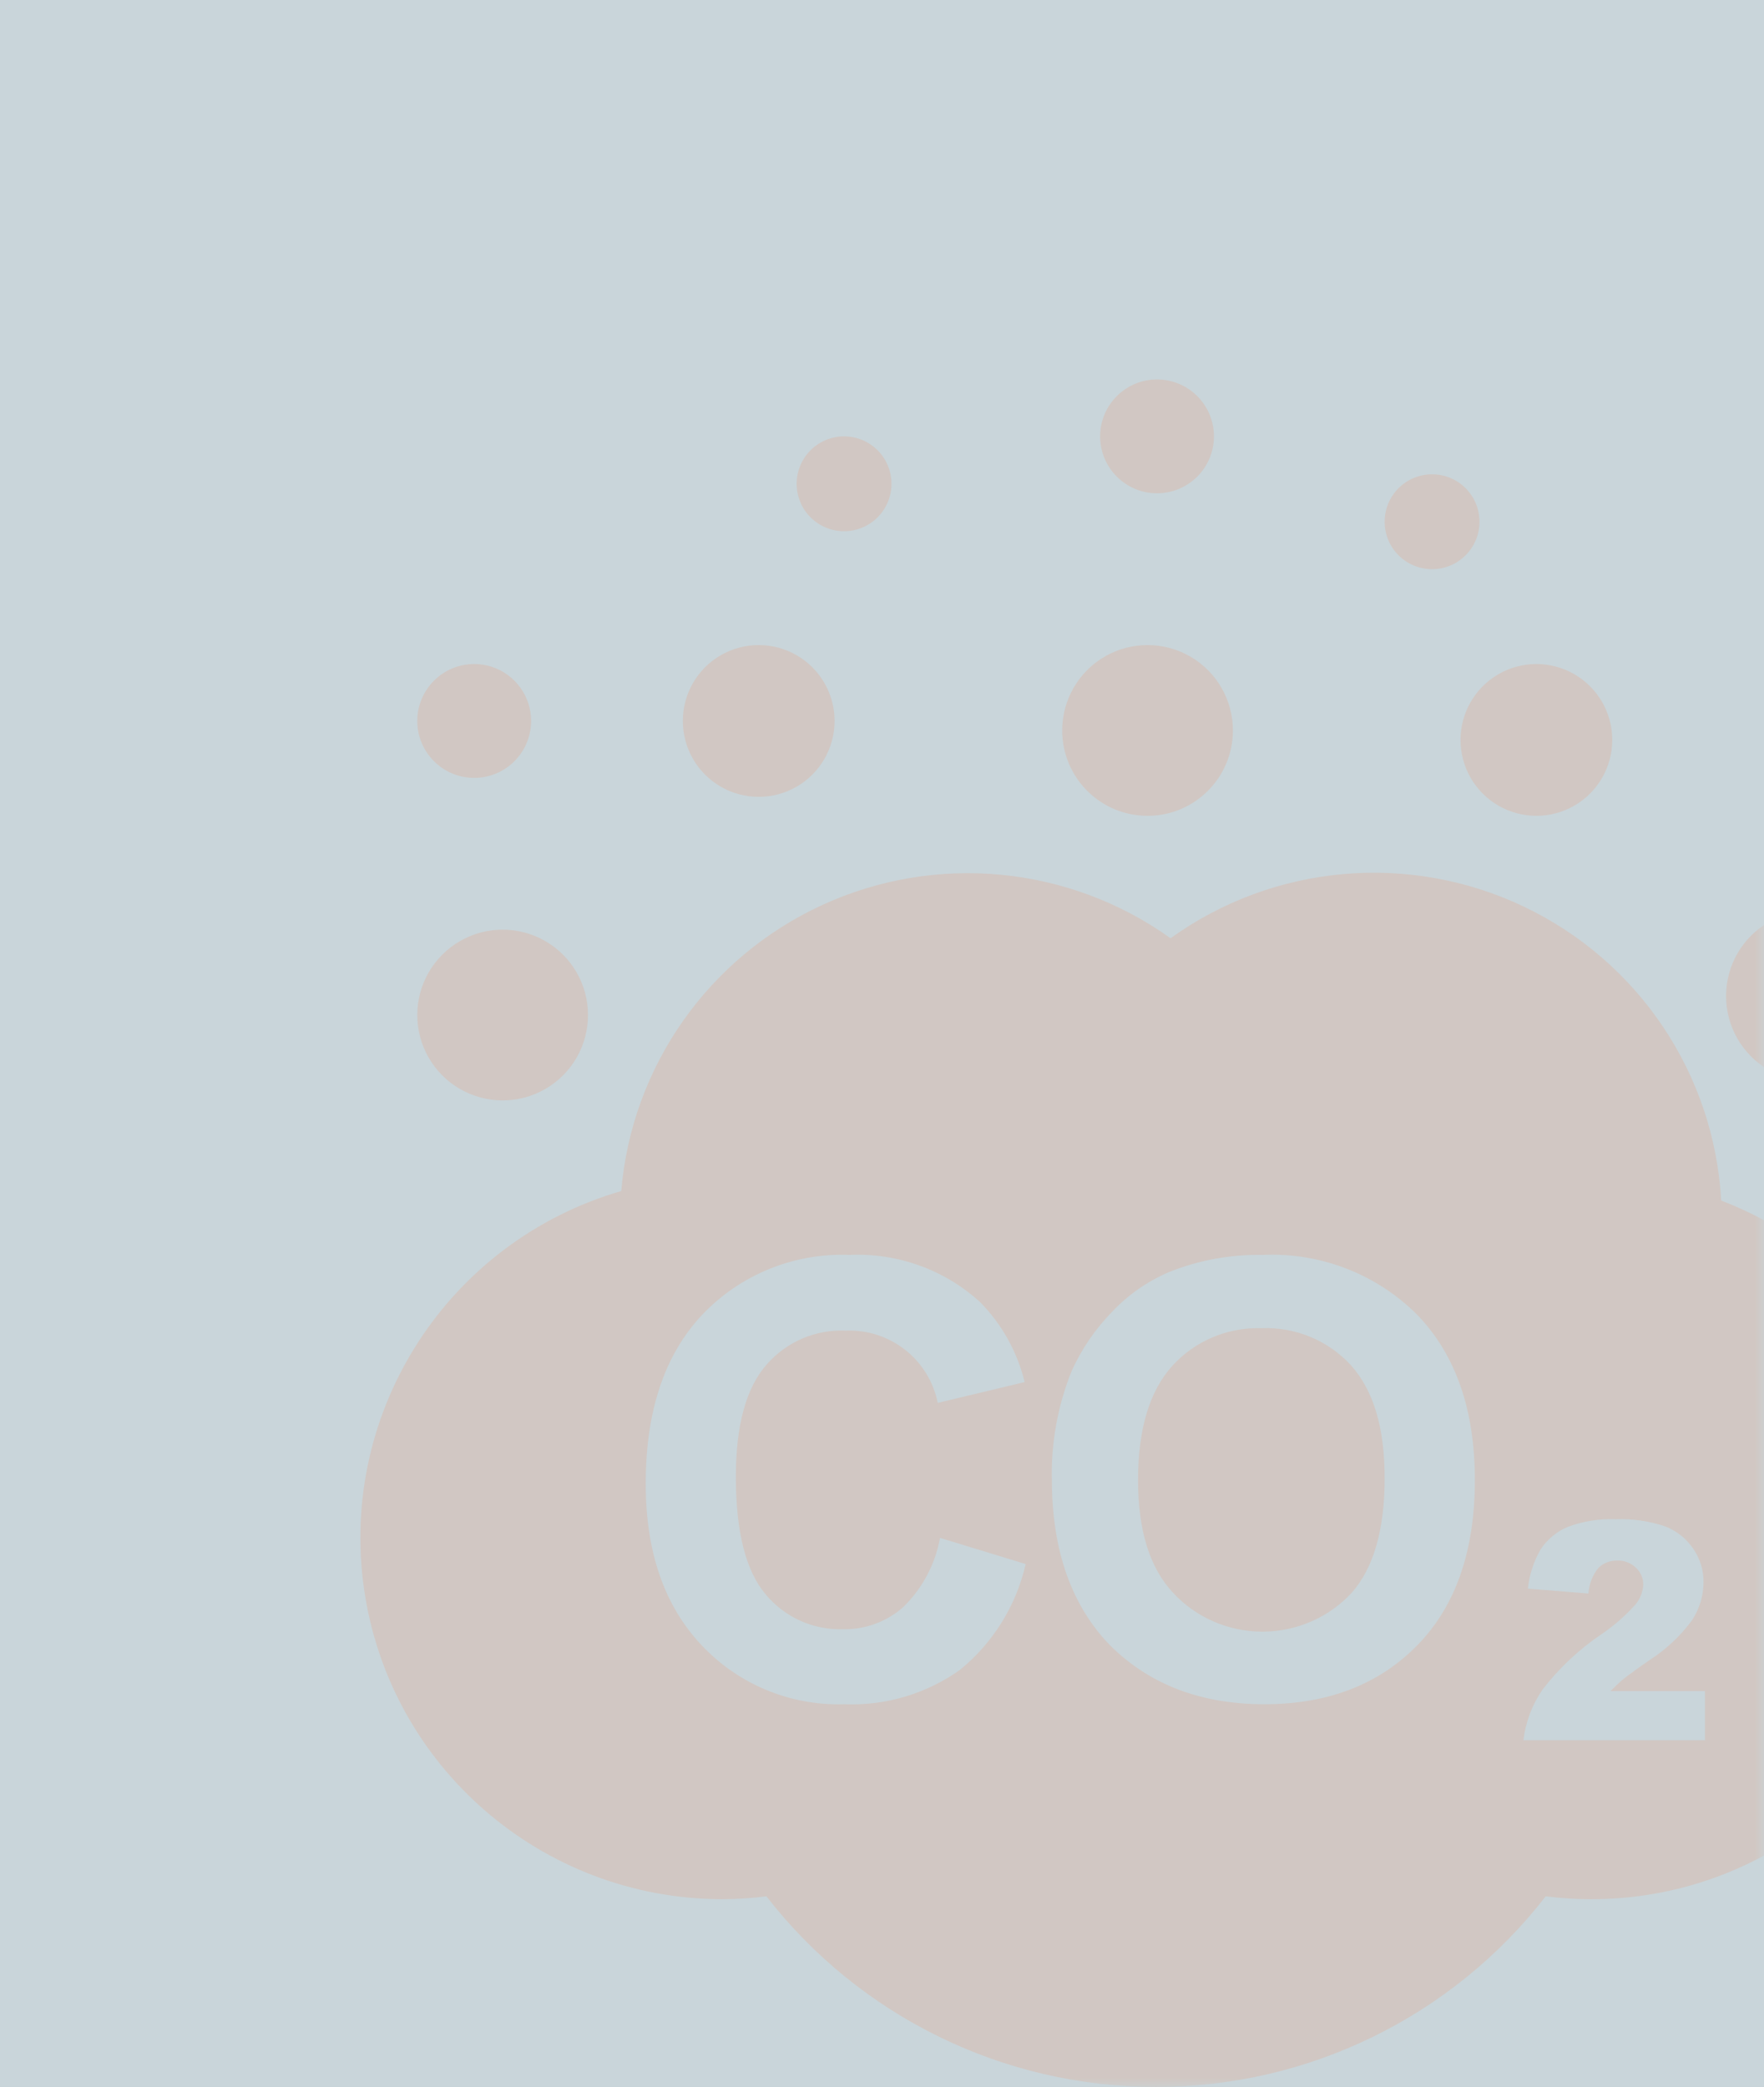 <?xml version="1.0" encoding="UTF-8"?>
<svg width="93px" height="110px" viewBox="0 0 93 110" version="1.1" xmlns="http://www.w3.org/2000/svg" xmlns:xlink="http://www.w3.org/1999/xlink">
    <title>编组 13</title>
    <defs>
        <rect id="path-1" x="0" y="0" width="93" height="110"></rect>
    </defs>
    <g id="页面-1" stroke="none" stroke-width="1" fill="none" fill-rule="evenodd">
        <g id="温度样式" transform="translate(-306, -245)">
            <g id="编组" transform="translate(306, 245)">
                <mask id="mask-2" fill="white">
                    <use xlink:href="#path-1"></use>
                </mask>
                <use id="蒙版" fill-opacity="0.3" fill="#4B7382" xlink:href="#path-1"></use>
                <g mask="url(#mask-2)" fill="#FF7A40" fill-opacity="0.15" fill-rule="nonzero" id="形状结合">
                    <g transform="translate(19, 20)">
                        <path d="M42.713,29.453 C48.15,25.544 55.291,24.905 61.338,27.785 C67.386,30.665 71.375,36.606 71.743,43.279 C80.343,46.57 85.362,55.514 83.675,64.544 C81.989,73.574 74.079,80.118 64.868,80.102 C64.073,80.102 63.28,80.051 62.492,79.95 C57.573,86.289 49.988,90 41.95,90 C33.912,90 26.326,86.289 21.407,79.95 C20.619,80.051 19.826,80.102 19.032,80.102 C9.54,80.068 1.514,73.089 0.189,63.718 C-1.137,54.346 4.641,45.426 13.753,42.776 C14.305,36.218 18.349,30.462 24.342,27.705 C30.335,24.948 37.352,25.615 42.713,29.453 Z M66.515,60.07 L66.182,60.076 C65.32,60.04 64.46,60.177 63.653,60.479 C63.08,60.721 62.589,61.123 62.24,61.637 C61.863,62.279 61.629,62.993 61.552,63.732 L61.552,63.732 L64.745,63.991 C64.775,63.495 64.959,63.021 65.272,62.635 C65.538,62.38 65.897,62.242 66.266,62.254 C66.629,62.241 66.982,62.376 67.243,62.628 C67.495,62.856 67.637,63.18 67.633,63.519 C67.616,63.894 67.479,64.254 67.243,64.547 C66.712,65.145 66.109,65.674 65.448,66.124 C64.252,66.929 63.194,67.922 62.316,69.064 C61.774,69.858 61.431,70.77 61.315,71.723 L61.315,71.723 L70.887,71.723 L70.887,69.133 L65.907,69.133 C66.204,68.844 66.449,68.6 66.67,68.432 C66.892,68.265 67.32,67.945 67.962,67.503 C68.829,66.946 69.587,66.236 70.2,65.408 C70.594,64.816 70.806,64.123 70.811,63.412 C70.822,62.779 70.635,62.159 70.276,61.637 C69.916,61.104 69.402,60.693 68.802,60.456 C67.959,60.17 67.071,60.04 66.182,60.076 Z M26.122,46.134 L25.792,46.143 C22.86,46.027 20.021,47.183 18.008,49.312 C16.032,51.419 15.044,54.378 15.044,58.186 C15.039,61.787 16.019,64.628 17.985,66.711 C19.927,68.779 22.669,69.915 25.51,69.826 C27.694,69.916 29.845,69.275 31.621,68.006 C33.362,66.584 34.577,64.625 35.074,62.437 L35.074,62.437 L30.559,61.058 C30.307,62.446 29.629,63.721 28.619,64.707 C27.744,65.48 26.609,65.896 25.441,65.873 C23.868,65.92 22.362,65.24 21.362,64.029 C20.323,62.803 19.795,60.738 19.795,57.844 C19.795,55.117 20.338,53.141 21.423,51.917 C22.467,50.719 24.003,50.062 25.594,50.135 C27.929,50.042 29.984,51.658 30.437,53.943 L30.437,53.943 L35.021,52.846 C34.633,51.254 33.82,49.795 32.668,48.626 C30.796,46.923 28.324,46.03 25.792,46.143 Z M55.7,49.281 C53.555,47.145 50.608,46.006 47.58,46.143 C45.885,46.111 44.202,46.419 42.629,47.049 C41.508,47.528 40.496,48.23 39.658,49.114 C38.759,50.025 38.03,51.087 37.503,52.252 C36.751,54.117 36.395,56.117 36.457,58.125 C36.482,61.767 37.501,64.628 39.513,66.711 C41.596,68.788 44.313,69.826 47.664,69.826 C51.015,69.826 53.709,68.783 55.746,66.695 C57.753,64.628 58.756,61.734 58.756,58.011 C58.756,54.289 57.738,51.379 55.7,49.281 Z M47.508,50.005 C49.299,49.935 51.029,50.653 52.228,51.965 C53.412,53.292 54,55.236 54,57.922 C54,60.607 53.42,62.652 52.259,63.956 C51.053,65.258 49.345,66 47.555,66 C45.764,66 44.057,65.258 42.85,63.956 C41.612,62.644 40.995,60.653 41,57.984 C41.005,55.314 41.606,53.318 42.803,51.995 C43.994,50.679 45.717,49.95 47.508,50.005 Z M5.25,29.603 C6.642,28.799 8.358,28.799 9.75,29.603 C11.143,30.407 12,31.892 12,33.5 C12,35.108 11.143,36.593 9.75,37.397 C8.358,38.201 6.642,38.201 5.25,37.397 C3.857,36.593 3,35.108 3,33.5 C3,31.892 3.857,30.407 5.25,29.603 Z M74.25,28.603 C75.642,27.799 77.358,27.799 78.75,28.603 C80.143,29.407 81,30.892 81,32.5 C81,34.108 80.143,35.593 78.75,36.397 C77.358,37.201 75.642,37.201 74.25,36.397 C72.857,35.593 72,34.108 72,32.5 C72,30.892 72.857,29.407 74.25,28.603 Z M39.25,14.603 C40.642,13.799 42.358,13.799 43.75,14.603 C45.142,15.407 46,16.892 46,18.5 C46,20.985 43.985,23 41.5,23 C39.015,23 37,20.985 37,18.5 C37,16.892 37.858,15.407 39.25,14.603 Z M60,15.536 C61.238,14.821 62.762,14.821 64,15.536 C65.238,16.25 66,17.571 66,19 C66,20.429 65.238,21.75 64,22.464 C62.762,23.179 61.238,23.179 60,22.464 C58.762,21.75 58,20.429 58,19 C58,17.571 58.762,16.25 60,15.536 Z M19,14.536 C20.238,13.821 21.762,13.821 23,14.536 C24.238,15.25 25,16.571 25,18 C25,19.429 24.238,20.75 23,21.464 C21.762,22.179 20.238,22.179 19,21.464 C17.762,20.75 17,19.429 17,18 C17,16.571 17.762,15.25 19,14.536 Z M6,15 C7.657,15 9,16.343 9,18 C9,19.657 7.657,21 6,21 C4.343,21 3,19.657 3,18 C3,16.343 4.343,15 6,15 Z M77,14 C78.657,14 80,15.343 80,17 C80,18.657 78.657,20 77,20 C75.343,20 74,18.657 74,17 C74,15.343 75.343,14 77,14 Z M56.5,5 C57.881,5 59,6.119 59,7.5 C59,8.881 57.881,10 56.5,10 C55.119,10 54,8.881 54,7.5 C54,6.119 55.119,5 56.5,5 Z M24.25,3.335 C25.024,2.888 25.976,2.888 26.75,3.335 C27.524,3.782 28,4.607 28,5.5 C28,6.393 27.524,7.218 26.75,7.665 C25.976,8.112 25.024,8.112 24.25,7.665 C23.476,7.218 23,6.393 23,5.5 C23,4.607 23.476,3.782 24.25,3.335 Z M42,0 C43.657,0 45,1.343 45,3 C45,4.657 43.657,6 42,6 C40.343,6 39,4.657 39,3 C39,1.343 40.343,0 42,0 Z"></path>
                    </g>
                </g>
            </g>
        </g>
    </g>
</svg>